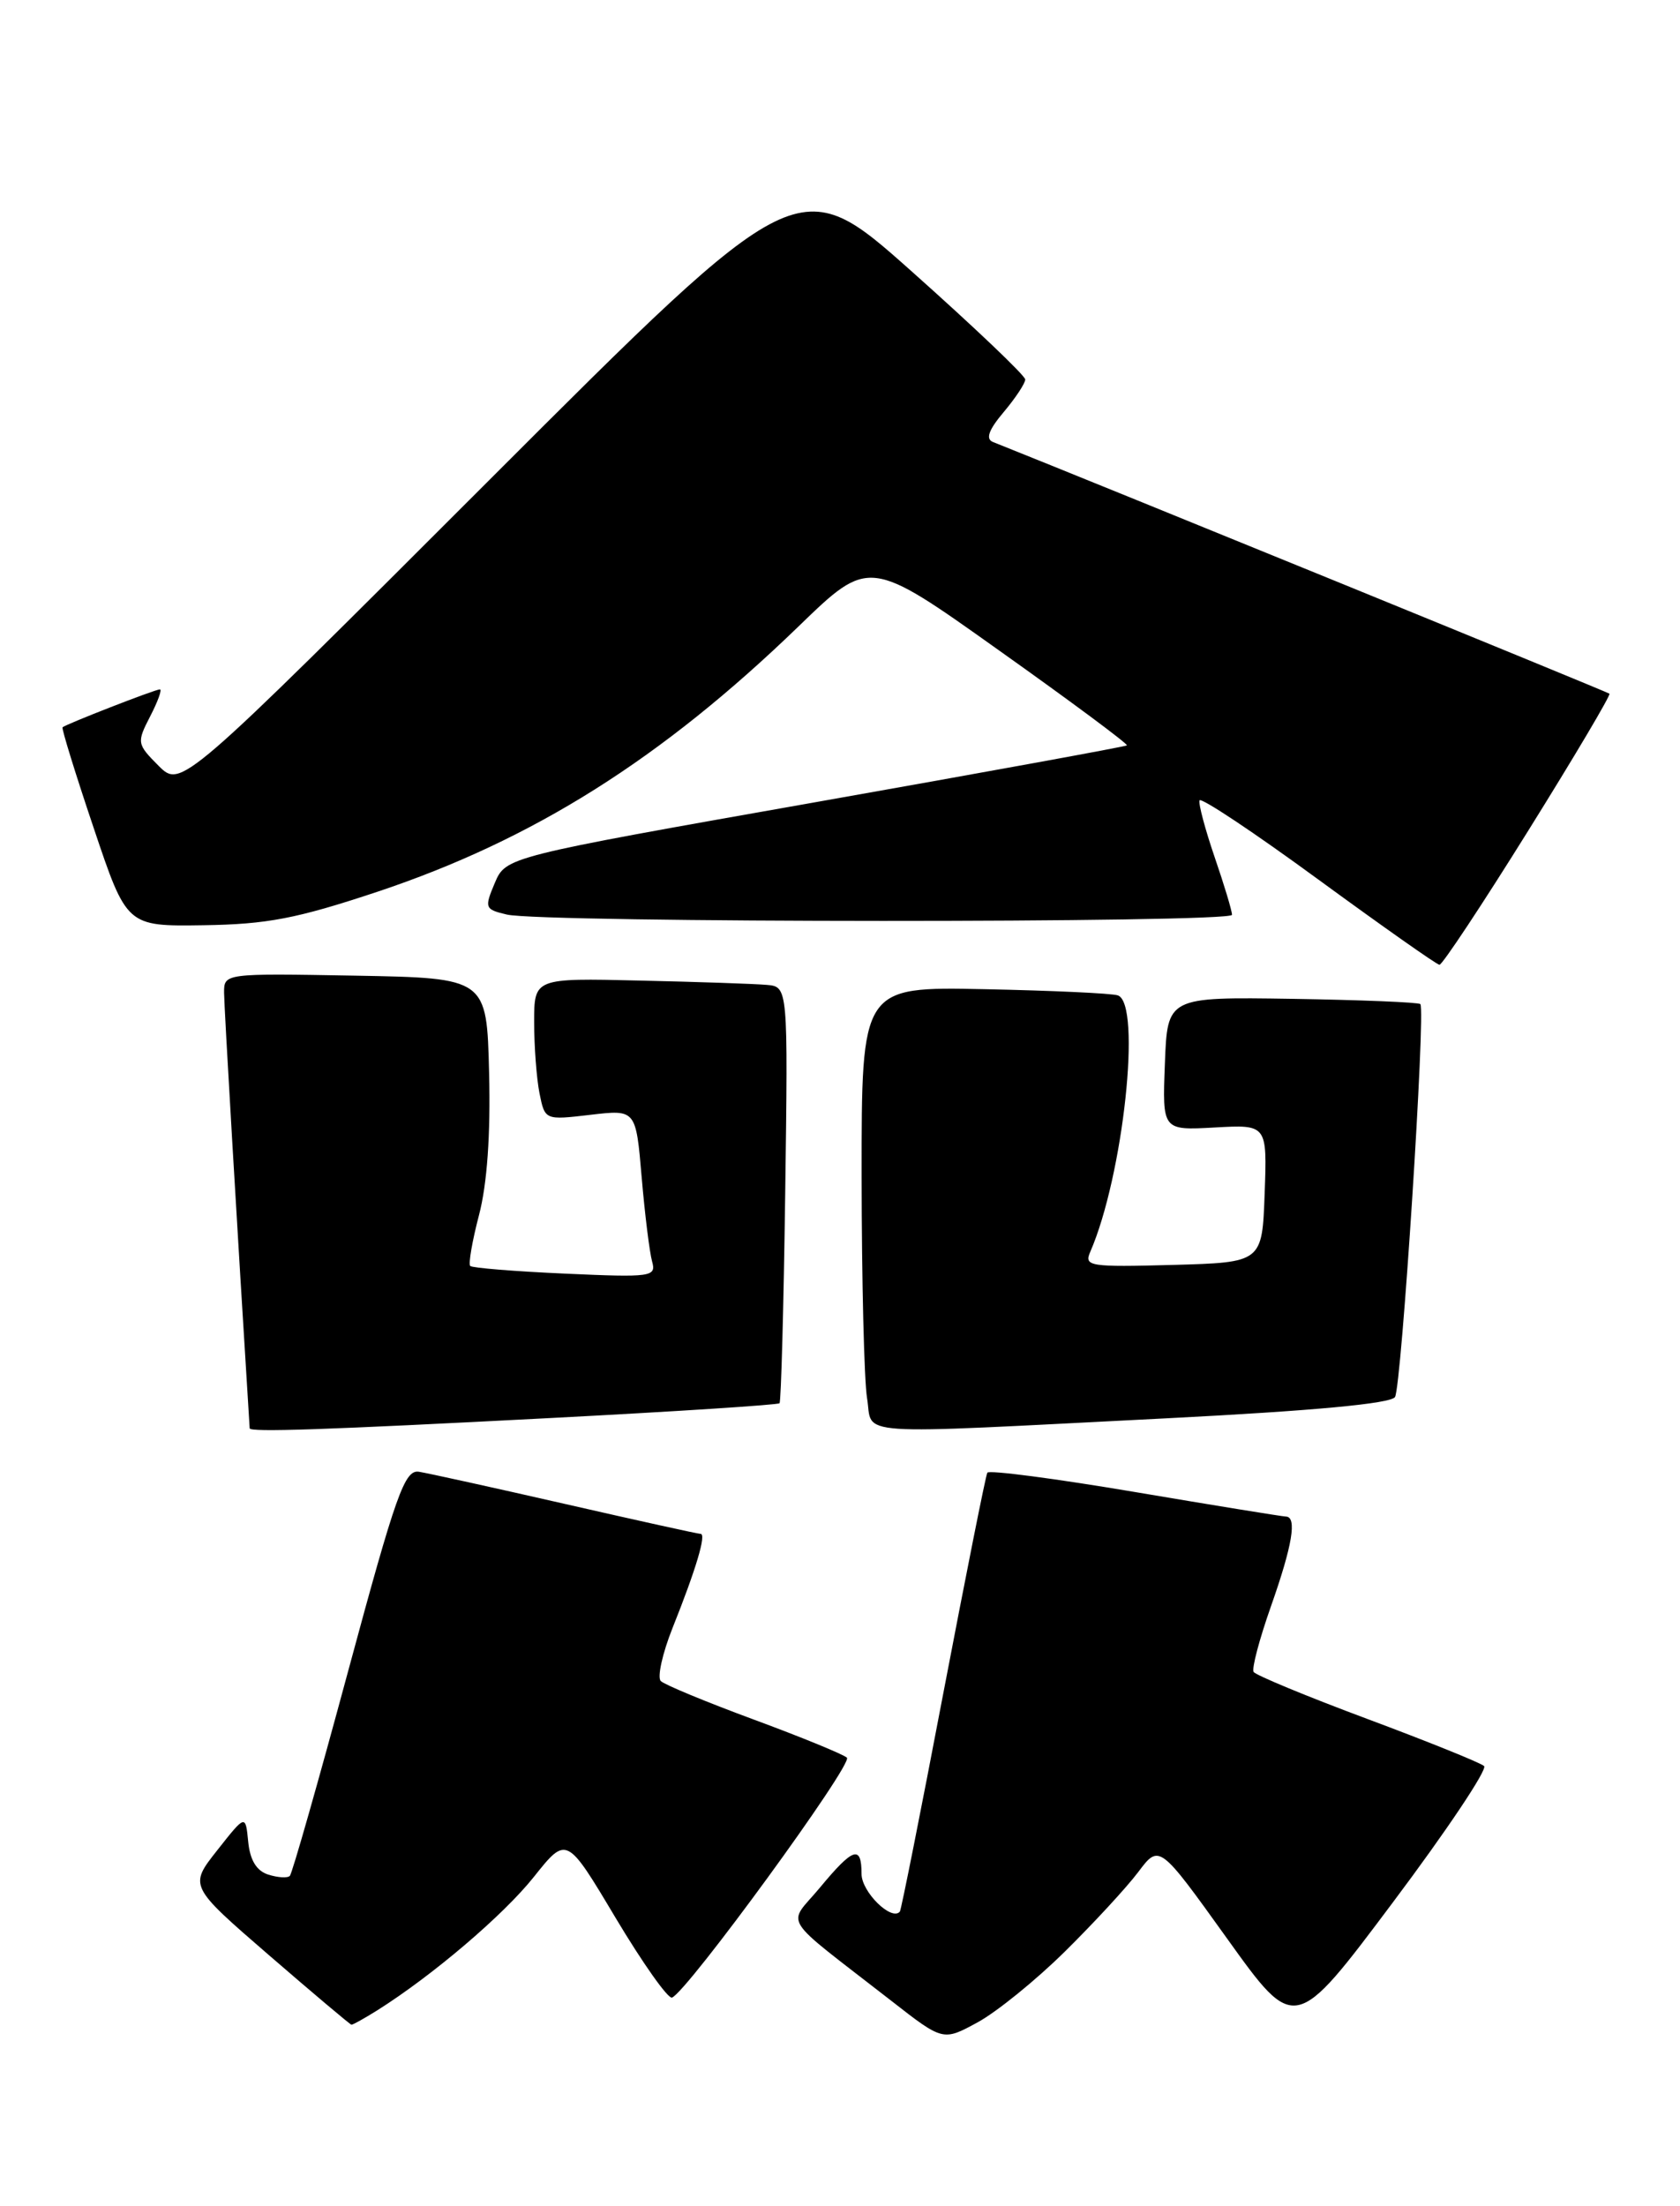 <?xml version="1.0" encoding="UTF-8" standalone="no"?>
<!DOCTYPE svg PUBLIC "-//W3C//DTD SVG 1.1//EN" "http://www.w3.org/Graphics/SVG/1.1/DTD/svg11.dtd" >
<svg xmlns="http://www.w3.org/2000/svg" xmlns:xlink="http://www.w3.org/1999/xlink" version="1.1" viewBox="0 0 195 256">
 <g >
 <path fill="currentColor"
d=" M 123.57 226.50 C 126.92 223.20 130.76 219.04 132.11 217.25 C 134.56 213.99 134.56 213.99 142.43 224.96 C 150.30 235.94 150.30 235.94 161.66 220.78 C 167.91 212.45 172.68 205.32 172.26 204.94 C 171.84 204.56 165.75 202.10 158.72 199.48 C 151.69 196.86 145.75 194.40 145.51 194.02 C 145.27 193.64 146.18 190.21 147.52 186.41 C 150.02 179.32 150.57 176.01 149.25 175.99 C 148.84 175.98 140.95 174.70 131.72 173.14 C 122.48 171.58 114.78 170.57 114.60 170.90 C 114.41 171.23 112.12 182.75 109.49 196.50 C 106.87 210.25 104.60 221.65 104.45 221.83 C 103.49 222.98 100.00 219.55 100.00 217.46 C 100.00 214.07 99.04 214.38 95.16 219.06 C 91.37 223.62 90.33 221.97 103.45 232.18 C 109.46 236.87 109.46 236.87 113.48 234.68 C 115.68 233.48 120.23 229.80 123.57 226.50 Z  M 43.79 233.29 C 50.19 229.26 58.45 222.23 61.97 217.80 C 65.77 213.03 65.77 213.03 71.46 222.57 C 74.60 227.82 77.54 231.98 78.00 231.81 C 79.74 231.17 99.07 204.67 98.30 203.97 C 97.86 203.57 93.00 201.58 87.50 199.55 C 82.00 197.52 77.14 195.51 76.70 195.08 C 76.27 194.66 76.88 191.88 78.07 188.90 C 80.81 182.05 82.01 178.00 81.32 178.00 C 81.02 178.00 73.96 176.44 65.64 174.54 C 57.31 172.64 49.65 170.95 48.62 170.79 C 46.97 170.54 45.97 173.34 40.43 193.85 C 36.96 206.70 33.91 217.43 33.64 217.69 C 33.37 217.96 32.24 217.89 31.14 217.54 C 29.78 217.11 29.02 215.87 28.81 213.73 C 28.50 210.55 28.50 210.55 25.22 214.71 C 21.94 218.86 21.94 218.86 31.22 226.89 C 36.32 231.30 40.63 234.93 40.79 234.96 C 40.94 234.98 42.29 234.23 43.79 233.29 Z  M 63.82 164.56 C 78.30 163.81 90.29 163.03 90.48 162.84 C 90.66 162.65 90.96 151.70 91.14 138.50 C 91.47 114.50 91.47 114.50 88.98 114.29 C 87.62 114.17 80.99 113.94 74.25 113.79 C 62.00 113.50 62.00 113.50 62.00 118.62 C 62.00 121.44 62.28 125.15 62.62 126.87 C 63.25 129.99 63.25 129.99 68.53 129.37 C 73.81 128.75 73.81 128.75 74.48 136.62 C 74.85 140.96 75.40 145.35 75.69 146.39 C 76.19 148.17 75.64 148.25 65.61 147.80 C 59.77 147.54 54.81 147.14 54.58 146.91 C 54.35 146.68 54.81 144.02 55.60 141.00 C 56.54 137.41 56.95 131.68 56.77 124.50 C 56.50 113.50 56.50 113.50 41.25 113.22 C 26.00 112.95 26.00 112.95 26.01 115.22 C 26.02 116.93 27.50 142.09 28.98 165.75 C 29.01 166.22 37.55 165.93 63.82 164.56 Z  M 135.36 164.59 C 152.46 163.72 161.45 162.88 161.92 162.12 C 162.68 160.89 165.50 117.16 164.86 116.52 C 164.65 116.31 157.96 116.04 149.99 115.91 C 135.50 115.69 135.50 115.69 135.21 123.43 C 134.91 131.18 134.91 131.18 140.99 130.84 C 147.08 130.50 147.08 130.50 146.79 138.50 C 146.50 146.50 146.50 146.50 136.13 146.79 C 126.49 147.05 125.81 146.95 126.54 145.29 C 130.38 136.48 132.54 116.47 129.75 115.51 C 129.06 115.27 122.09 114.95 114.25 114.79 C 100.00 114.50 100.00 114.50 100.01 136.50 C 100.02 148.60 100.30 160.19 100.64 162.25 C 101.38 166.71 98.00 166.48 135.36 164.59 Z  M 177.39 96.39 C 182.74 87.81 186.98 80.66 186.81 80.50 C 186.59 80.29 128.14 56.43 115.25 51.29 C 114.38 50.94 114.75 49.89 116.50 47.82 C 117.88 46.18 119.00 44.48 119.00 44.04 C 119.00 43.59 113.08 37.96 105.85 31.52 C 92.70 19.81 92.70 19.81 56.86 55.64 C 21.02 91.47 21.02 91.47 18.41 88.87 C 15.89 86.34 15.86 86.18 17.43 83.13 C 18.32 81.41 18.83 80.00 18.56 80.00 C 18.00 80.00 7.62 84.05 7.26 84.40 C 7.13 84.53 8.75 89.78 10.87 96.07 C 14.71 107.50 14.71 107.50 23.60 107.37 C 30.99 107.26 34.41 106.61 43.76 103.50 C 61.86 97.47 76.78 88.08 92.70 72.68 C 100.89 64.75 100.89 64.75 115.99 75.50 C 124.30 81.40 130.96 86.35 130.80 86.50 C 130.63 86.64 114.35 89.61 94.61 93.10 C 58.72 99.44 58.72 99.44 57.43 102.47 C 56.21 105.36 56.27 105.53 58.83 106.13 C 62.91 107.10 143.00 107.12 143.00 106.16 C 143.00 105.69 142.09 102.68 140.98 99.45 C 139.88 96.23 139.09 93.27 139.23 92.88 C 139.38 92.49 145.57 96.61 153.00 102.05 C 160.43 107.48 166.76 111.94 167.08 111.96 C 167.40 111.98 172.04 104.98 177.39 96.39 Z "/>
</g>
</svg>
